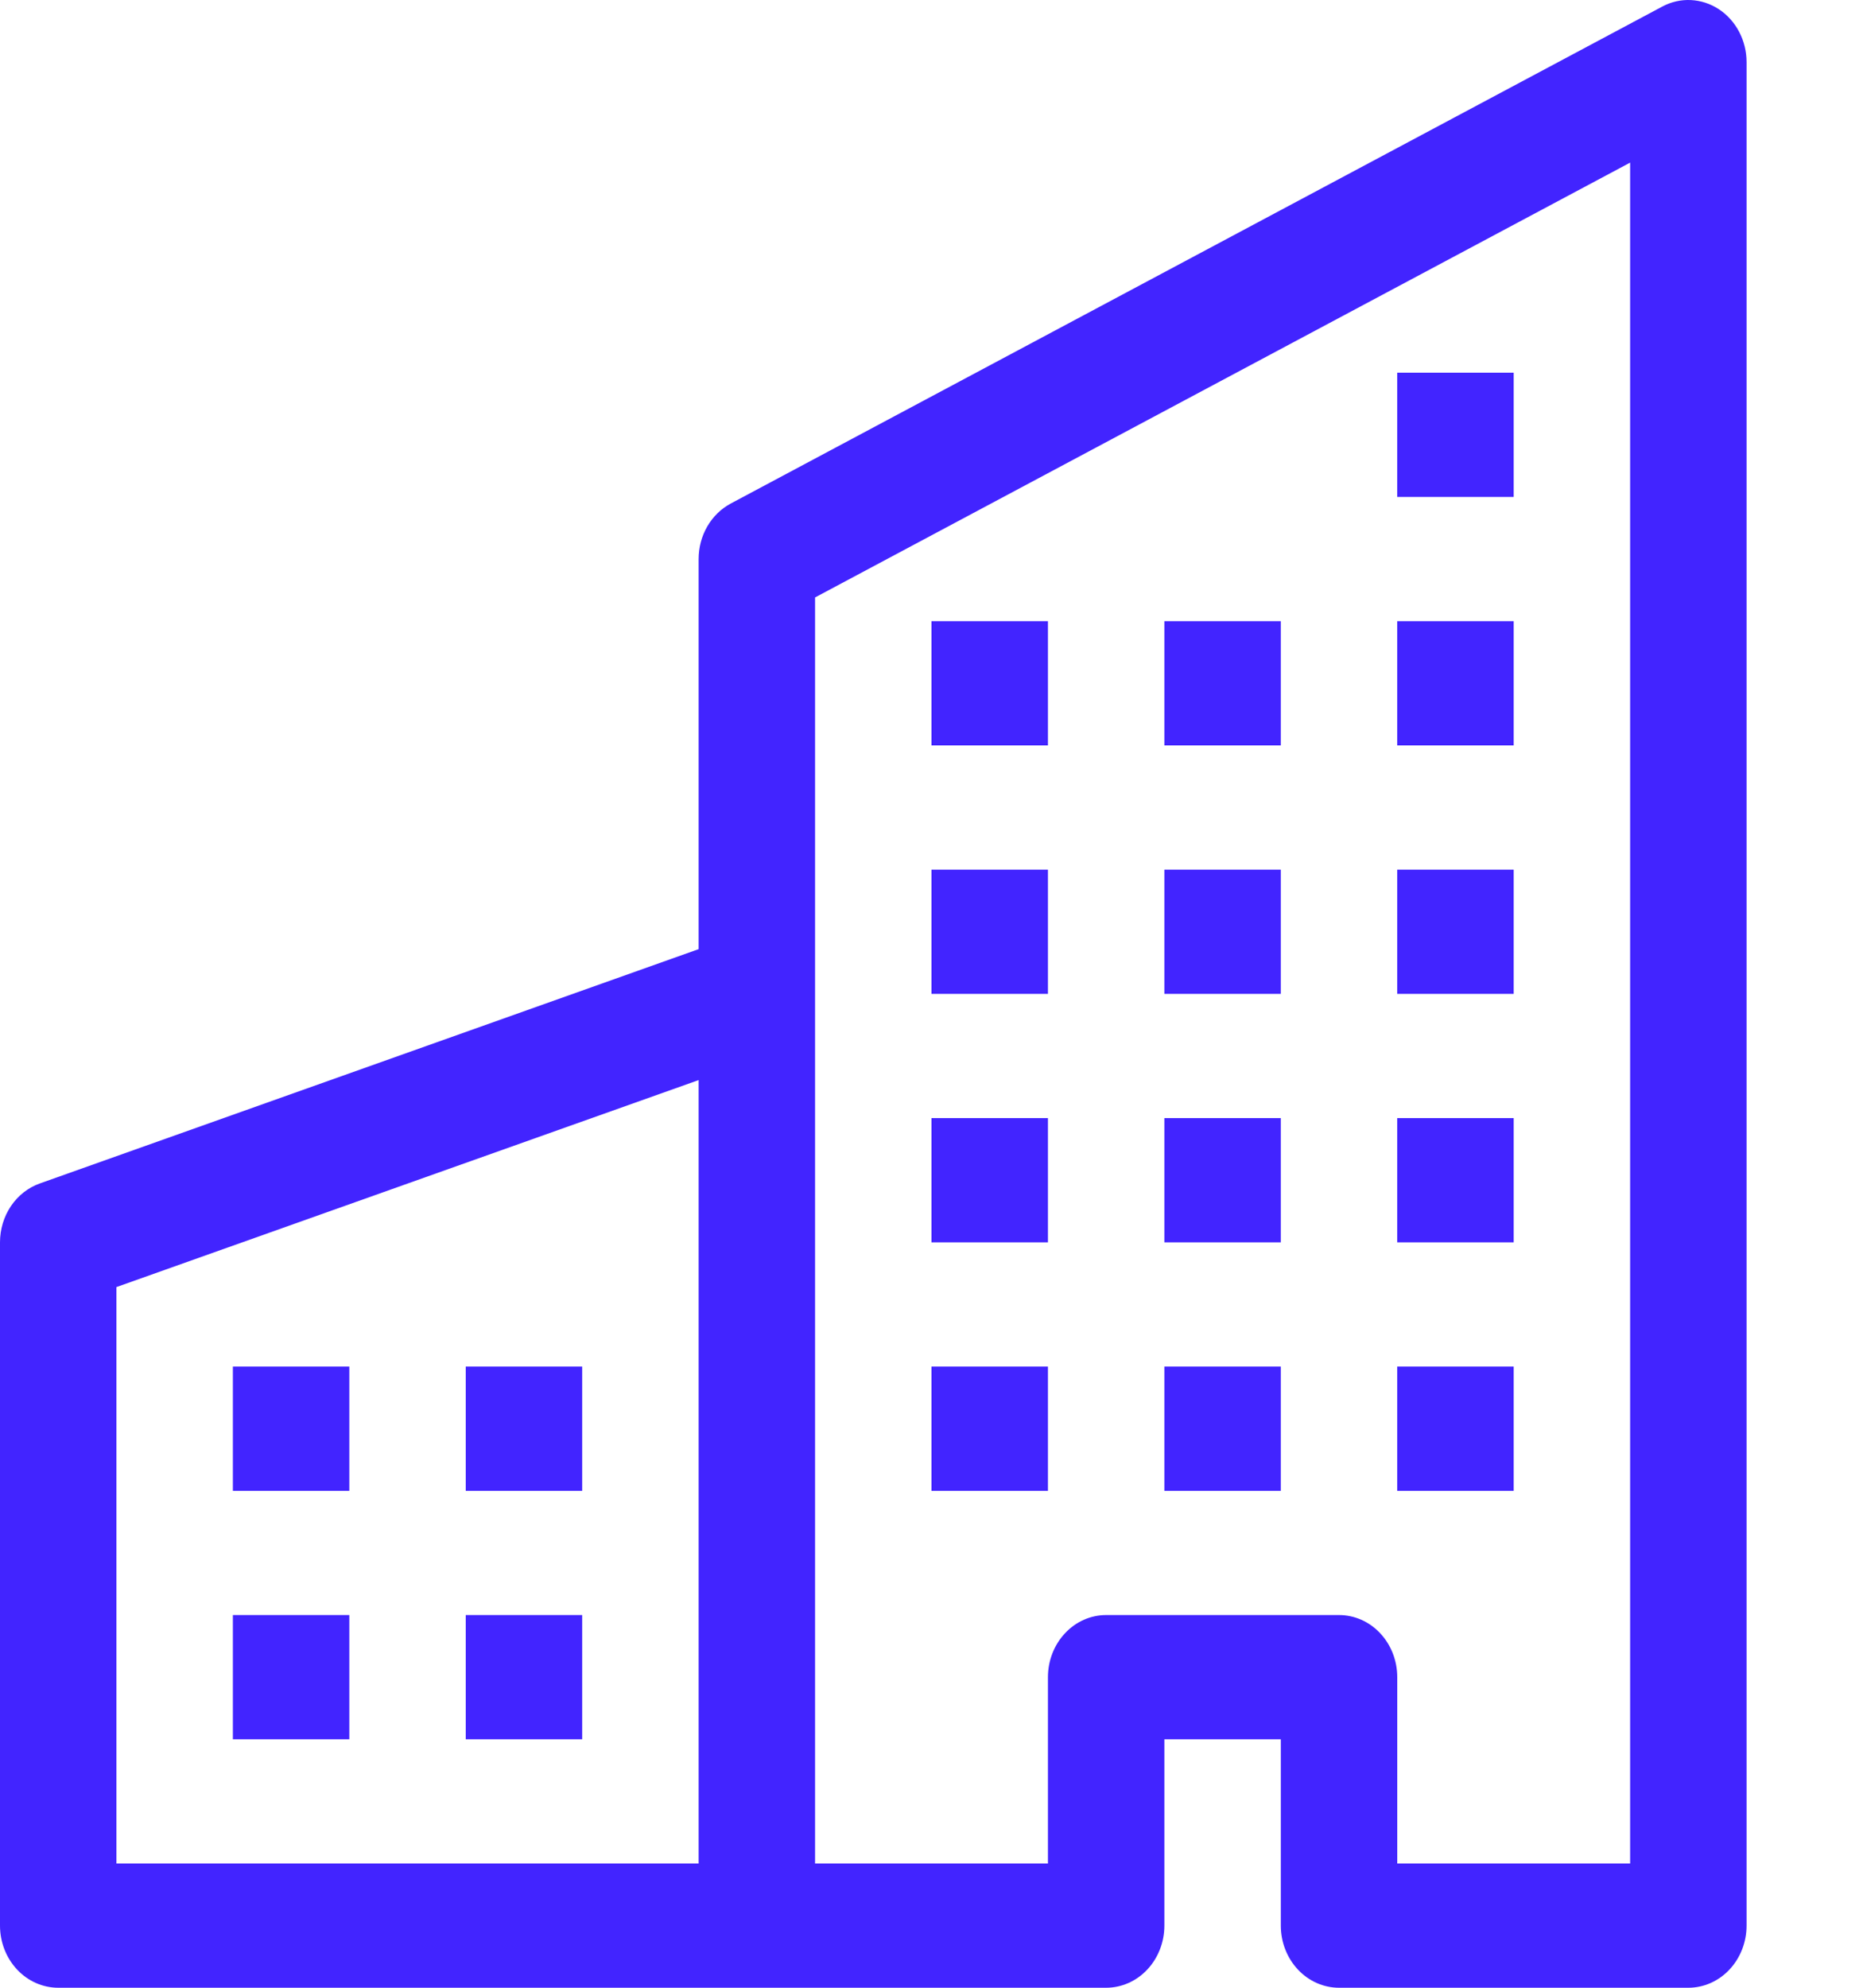 <svg width="30" height="32" viewBox="0 0 30 32" fill="none" xmlns="http://www.w3.org/2000/svg">
<path d="M27.681 0.15C27.816 0.239 27.928 0.364 28.006 0.513C28.084 0.662 28.125 0.829 28.125 1V31C28.125 31.265 28.026 31.519 27.85 31.707C27.675 31.894 27.436 32 27.188 32H21.562C21.314 32 21.075 31.894 20.9 31.707C20.724 31.519 20.625 31.265 20.625 31V28H18.75V31C18.75 31.265 18.651 31.519 18.475 31.707C18.3 31.894 18.061 32 17.812 32H0.938C0.689 32 0.45 31.894 0.275 31.707C0.099 31.519 0 31.265 0 31V20C0 19.79 0.062 19.585 0.177 19.415C0.292 19.245 0.455 19.118 0.641 19.052L11.25 15.28V9C11.25 8.814 11.298 8.632 11.39 8.474C11.481 8.317 11.612 8.189 11.768 8.106L26.767 0.106C26.911 0.029 27.07 -0.007 27.229 0.001C27.389 0.009 27.545 0.06 27.681 0.15ZM11.25 17.388L1.875 20.72V30H11.25V17.388ZM13.125 30H16.875V27C16.875 26.735 16.974 26.48 17.15 26.293C17.325 26.105 17.564 26 17.812 26H21.562C21.811 26 22.05 26.105 22.225 26.293C22.401 26.48 22.5 26.735 22.5 27V30H26.25V2.618L13.125 9.618V30Z" fill="#4224FF"/>
<path d="M3.75 22H5.625V24H3.75V22ZM7.5 22H9.375V24H7.5V22ZM3.75 26H5.625V28H3.75V26ZM7.5 26H9.375V28H7.5V26ZM15 18H16.875V20H15V18ZM18.75 18H20.625V20H18.75V18ZM15 22H16.875V24H15V22ZM18.75 22H20.625V24H18.75V22ZM22.5 18H24.375V20H22.5V18ZM22.5 22H24.375V24H22.5V22ZM15 14H16.875V16H15V14ZM18.75 14H20.625V16H18.75V14ZM22.5 14H24.375V16H22.5V14ZM15 10H16.875V12H15V10ZM18.75 10H20.625V12H18.75V10ZM22.5 10H24.375V12H22.5V10ZM22.5 6H24.375V8H22.5V6Z" fill="#4224FF"/>
</svg>
